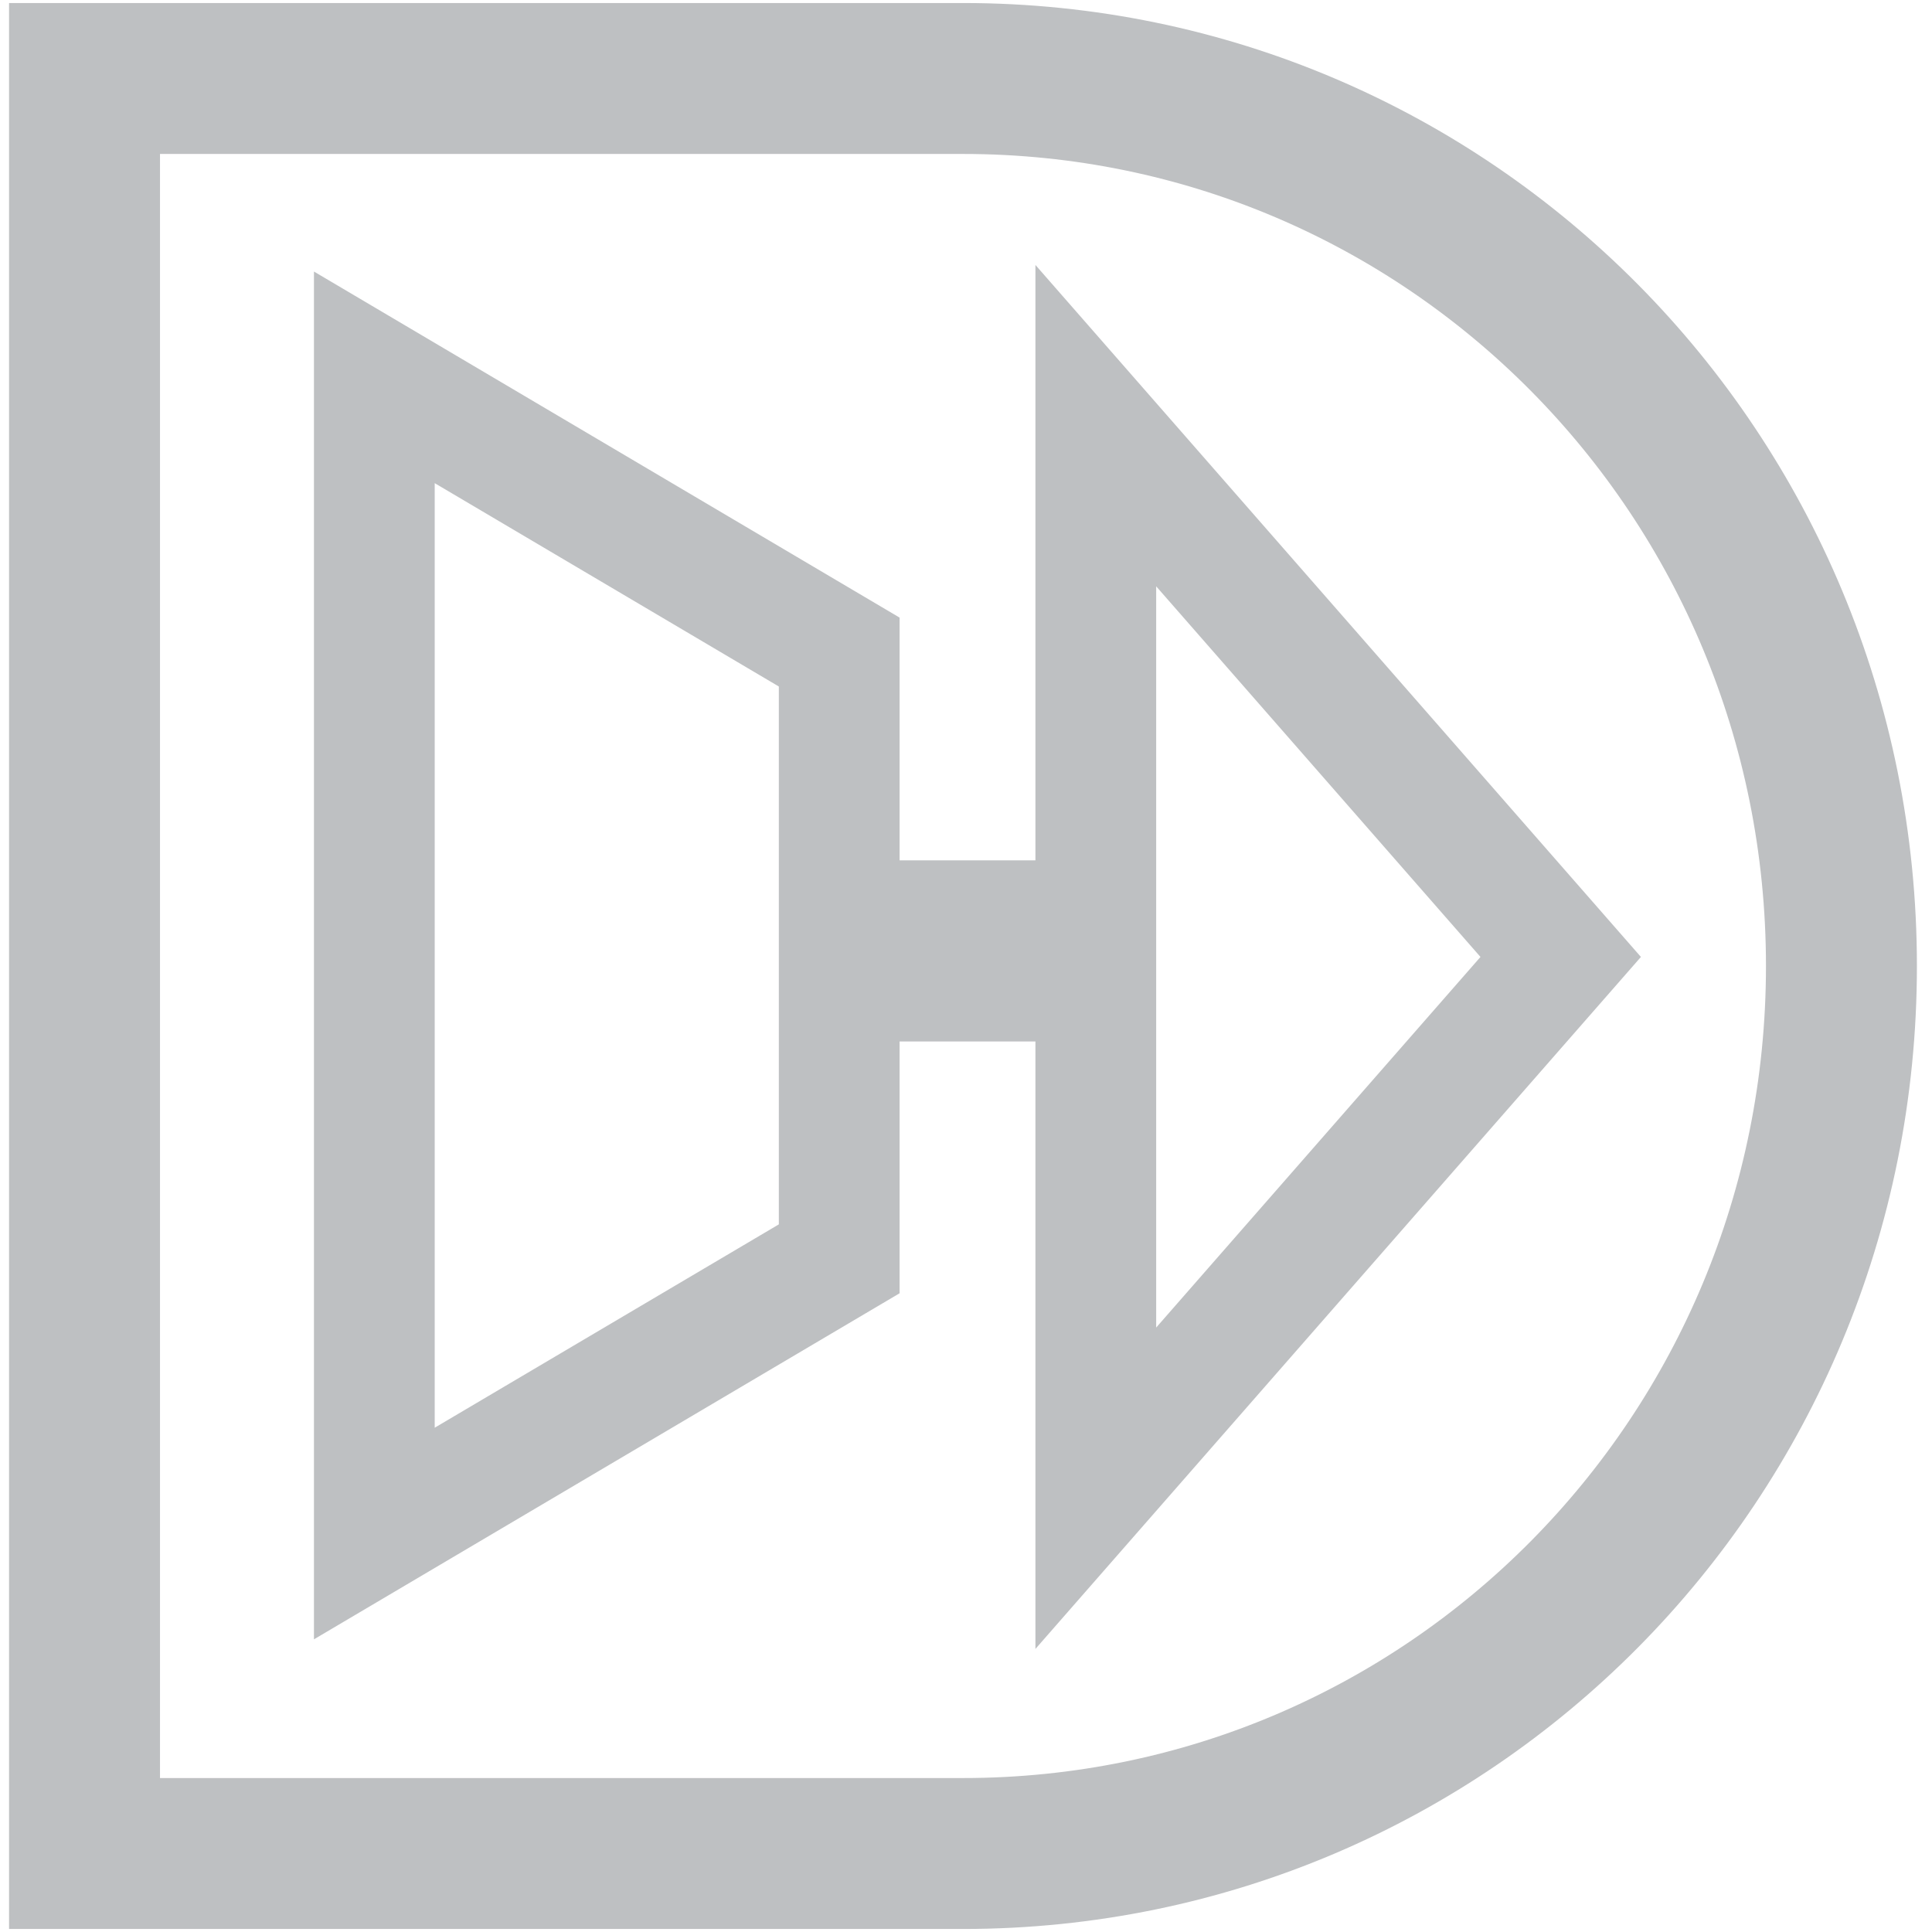 <?xml version="1.0" encoding="utf-8"?>
<!-- Generator: Adobe Illustrator 22.1.0, SVG Export Plug-In . SVG Version: 6.00 Build 0)  -->
<svg version="1.1"
	 id="svg13" xmlns:cc="http://creativecommons.org/ns#" xmlns:dc="http://purl.org/dc/elements/1.1/" xmlns:rdf="http://www.w3.org/1999/02/22-rdf-syntax-ns#" xmlns:svg="http://www.w3.org/2000/svg"
	 xmlns="http://www.w3.org/2000/svg" xmlns:xlink="http://www.w3.org/1999/xlink" x="0px" y="0px" viewBox="0 0 64 64"
	 style="enable-background:new 0 0 64 64;" xml:space="preserve">
<style type="text/css">
	.st0{fill:none;stroke:#BEC0C2;stroke-width:5;stroke-miterlimit:10;}
	.st1{fill:none;stroke:#BEC0C2;stroke-width:4;stroke-miterlimit:10;}
	.st2{fill:none;stroke:#BEC0C2;stroke-width:6;stroke-miterlimit:3.2;}
</style>
<path id="path1" class="st0" d="M2.8,2.6h29.1C48,2.6,61,15.7,61,32S48,61.4,31.9,61.4H2.8V2.6z"/>
<path id="path2" class="st1" d="M36.3,14.1l15.4,17.6L36.3,49.3V14.1z"/>
<path id="path3" class="st1" d="M12.4,12.5l15.4,9.1v20.1l-15.4,9.1V12.5z"/>
<path id="path4" class="st2" d="M27.8,31.5h8.4"/>
</svg>
